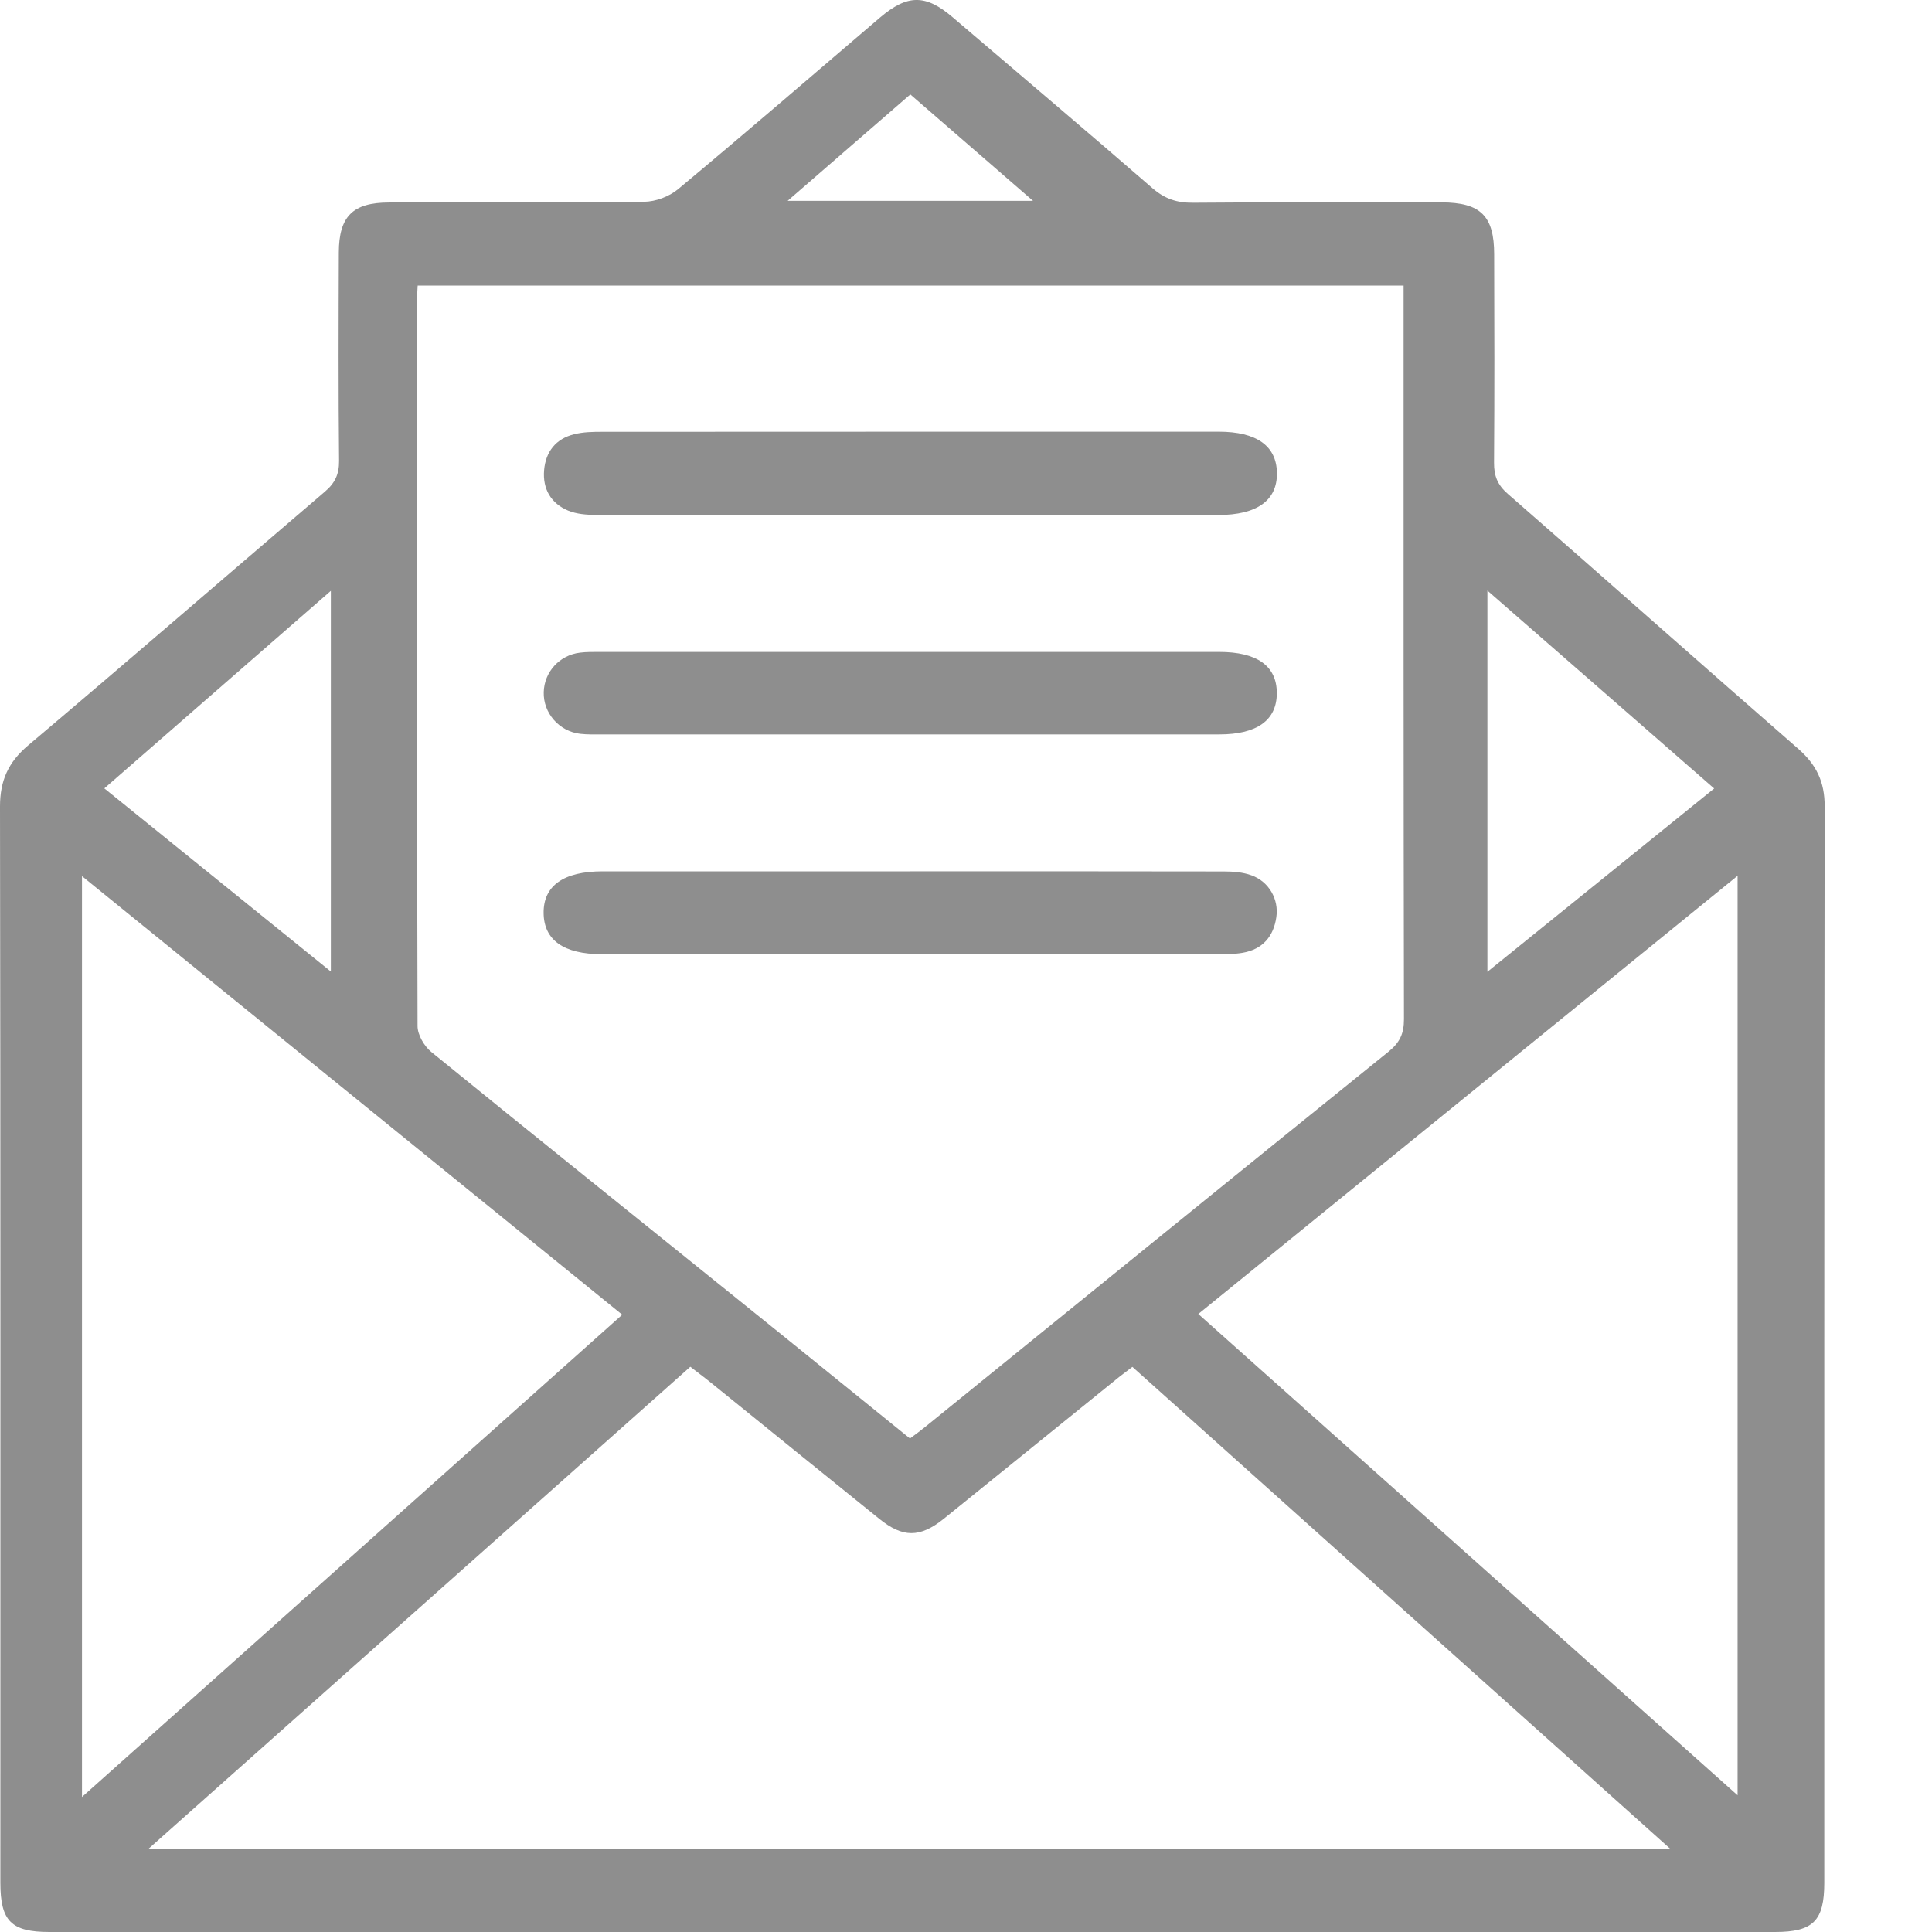 <svg width="16" height="16" viewBox="0 0 16 16" fill="none" xmlns="http://www.w3.org/2000/svg">
<path fill-rule="evenodd" clip-rule="evenodd" d="M7.546 16C5.167 16 2.788 16 0.409 16C0.093 16 0.003 15.91 0.003 15.592C0.003 12.621 0.005 9.65 1.39298e-06 6.679C-0 6.465 0.068 6.313 0.232 6.174C1.055 5.479 1.87 4.773 2.689 4.073C2.773 4.002 2.809 3.929 2.808 3.817C2.802 3.242 2.804 2.666 2.806 2.091C2.807 1.792 2.921 1.677 3.223 1.677C3.927 1.675 4.63 1.68 5.334 1.671C5.429 1.67 5.542 1.628 5.615 1.567C6.177 1.099 6.731 0.621 7.287 0.146C7.515 -0.048 7.666 -0.049 7.891 0.144C8.443 0.616 8.998 1.084 9.546 1.56C9.646 1.646 9.746 1.68 9.878 1.679C10.564 1.673 11.251 1.676 11.938 1.676C12.261 1.677 12.374 1.787 12.374 2.106C12.376 2.682 12.377 3.257 12.373 3.832C12.372 3.941 12.402 4.016 12.487 4.09C13.291 4.791 14.088 5.5 14.892 6.201C15.042 6.332 15.112 6.475 15.111 6.679C15.107 9.65 15.108 12.621 15.108 15.592C15.108 15.908 15.016 16 14.7 16C12.315 16 9.931 16 7.546 16ZM3.459 2.365C3.457 2.416 3.453 2.449 3.453 2.482C3.453 4.487 3.452 6.492 3.458 8.497C3.458 8.57 3.513 8.664 3.572 8.712C4.421 9.403 5.275 10.087 6.127 10.774C6.596 11.151 7.063 11.531 7.536 11.913C7.583 11.878 7.623 11.849 7.661 11.818C8.941 10.781 10.219 9.742 11.501 8.708C11.593 8.633 11.627 8.559 11.627 8.441C11.623 6.475 11.624 4.509 11.624 2.543C11.624 2.485 11.624 2.426 11.624 2.365C8.89 2.365 6.183 2.365 3.459 2.365ZM13.83 15.309C12.324 13.959 10.854 12.642 9.378 11.32C9.324 11.362 9.279 11.394 9.237 11.429C8.763 11.811 8.291 12.195 7.817 12.577C7.618 12.737 7.476 12.736 7.279 12.576C6.814 12.201 6.35 11.825 5.885 11.449C5.831 11.405 5.774 11.364 5.717 11.319C4.222 12.649 2.742 13.966 1.232 15.309C5.449 15.309 9.613 15.309 13.83 15.309ZM0.679 14.882C2.187 13.536 3.666 12.216 5.153 10.888C3.658 9.674 2.179 8.474 0.679 7.256C0.679 9.806 0.679 12.321 0.679 14.882ZM14.39 14.868C14.39 12.319 14.39 9.802 14.39 7.253C12.887 8.474 11.409 9.675 9.924 10.882C11.42 12.216 12.896 13.534 14.39 14.868ZM14.196 6.53C13.569 5.983 12.955 5.446 12.318 4.891C12.318 5.956 12.318 6.987 12.318 8.048C12.955 7.534 13.569 7.037 14.196 6.53ZM2.74 4.893C2.104 5.448 1.489 5.984 0.864 6.529C1.489 7.035 2.105 7.532 2.74 8.046C2.74 6.98 2.74 5.953 2.74 4.893ZM6.523 1.663C7.22 1.663 7.869 1.663 8.555 1.663C8.2 1.355 7.873 1.071 7.539 0.782C7.204 1.073 6.877 1.356 6.523 1.663Z" fill="#8E8E8E"/>
<path fill-rule="evenodd" clip-rule="evenodd" d="M7.545 4.265C6.674 4.265 5.804 4.266 4.934 4.264C4.857 4.264 4.775 4.257 4.706 4.229C4.562 4.169 4.493 4.048 4.506 3.894C4.519 3.741 4.603 3.633 4.756 3.596C4.831 3.577 4.911 3.576 4.988 3.576C6.69 3.575 8.391 3.575 10.093 3.575C10.406 3.575 10.571 3.692 10.575 3.915C10.579 4.144 10.411 4.265 10.088 4.265C9.241 4.265 8.393 4.265 7.545 4.265Z" fill="#8E8E8E"/>
<path fill-rule="evenodd" clip-rule="evenodd" d="M7.538 7.216C8.404 7.216 9.27 7.215 10.135 7.217C10.212 7.217 10.293 7.223 10.364 7.249C10.509 7.301 10.592 7.448 10.57 7.596C10.547 7.755 10.457 7.861 10.294 7.89C10.229 7.902 10.161 7.901 10.094 7.901C8.39 7.902 6.687 7.902 4.983 7.902C4.669 7.902 4.505 7.786 4.502 7.563C4.499 7.335 4.667 7.216 4.992 7.216C5.841 7.216 6.689 7.216 7.538 7.216Z" fill="#8E8E8E"/>
<path fill-rule="evenodd" clip-rule="evenodd" d="M7.535 6.082C6.686 6.082 5.837 6.082 4.988 6.082C4.927 6.082 4.865 6.084 4.804 6.077C4.629 6.056 4.498 5.904 4.503 5.732C4.507 5.565 4.634 5.425 4.803 5.405C4.858 5.398 4.915 5.399 4.971 5.399C6.679 5.399 8.388 5.399 10.097 5.399C10.412 5.399 10.574 5.516 10.574 5.74C10.574 5.964 10.411 6.082 10.098 6.082C9.244 6.082 8.389 6.082 7.535 6.082Z" fill="#8E8E8E"/>
</svg>
